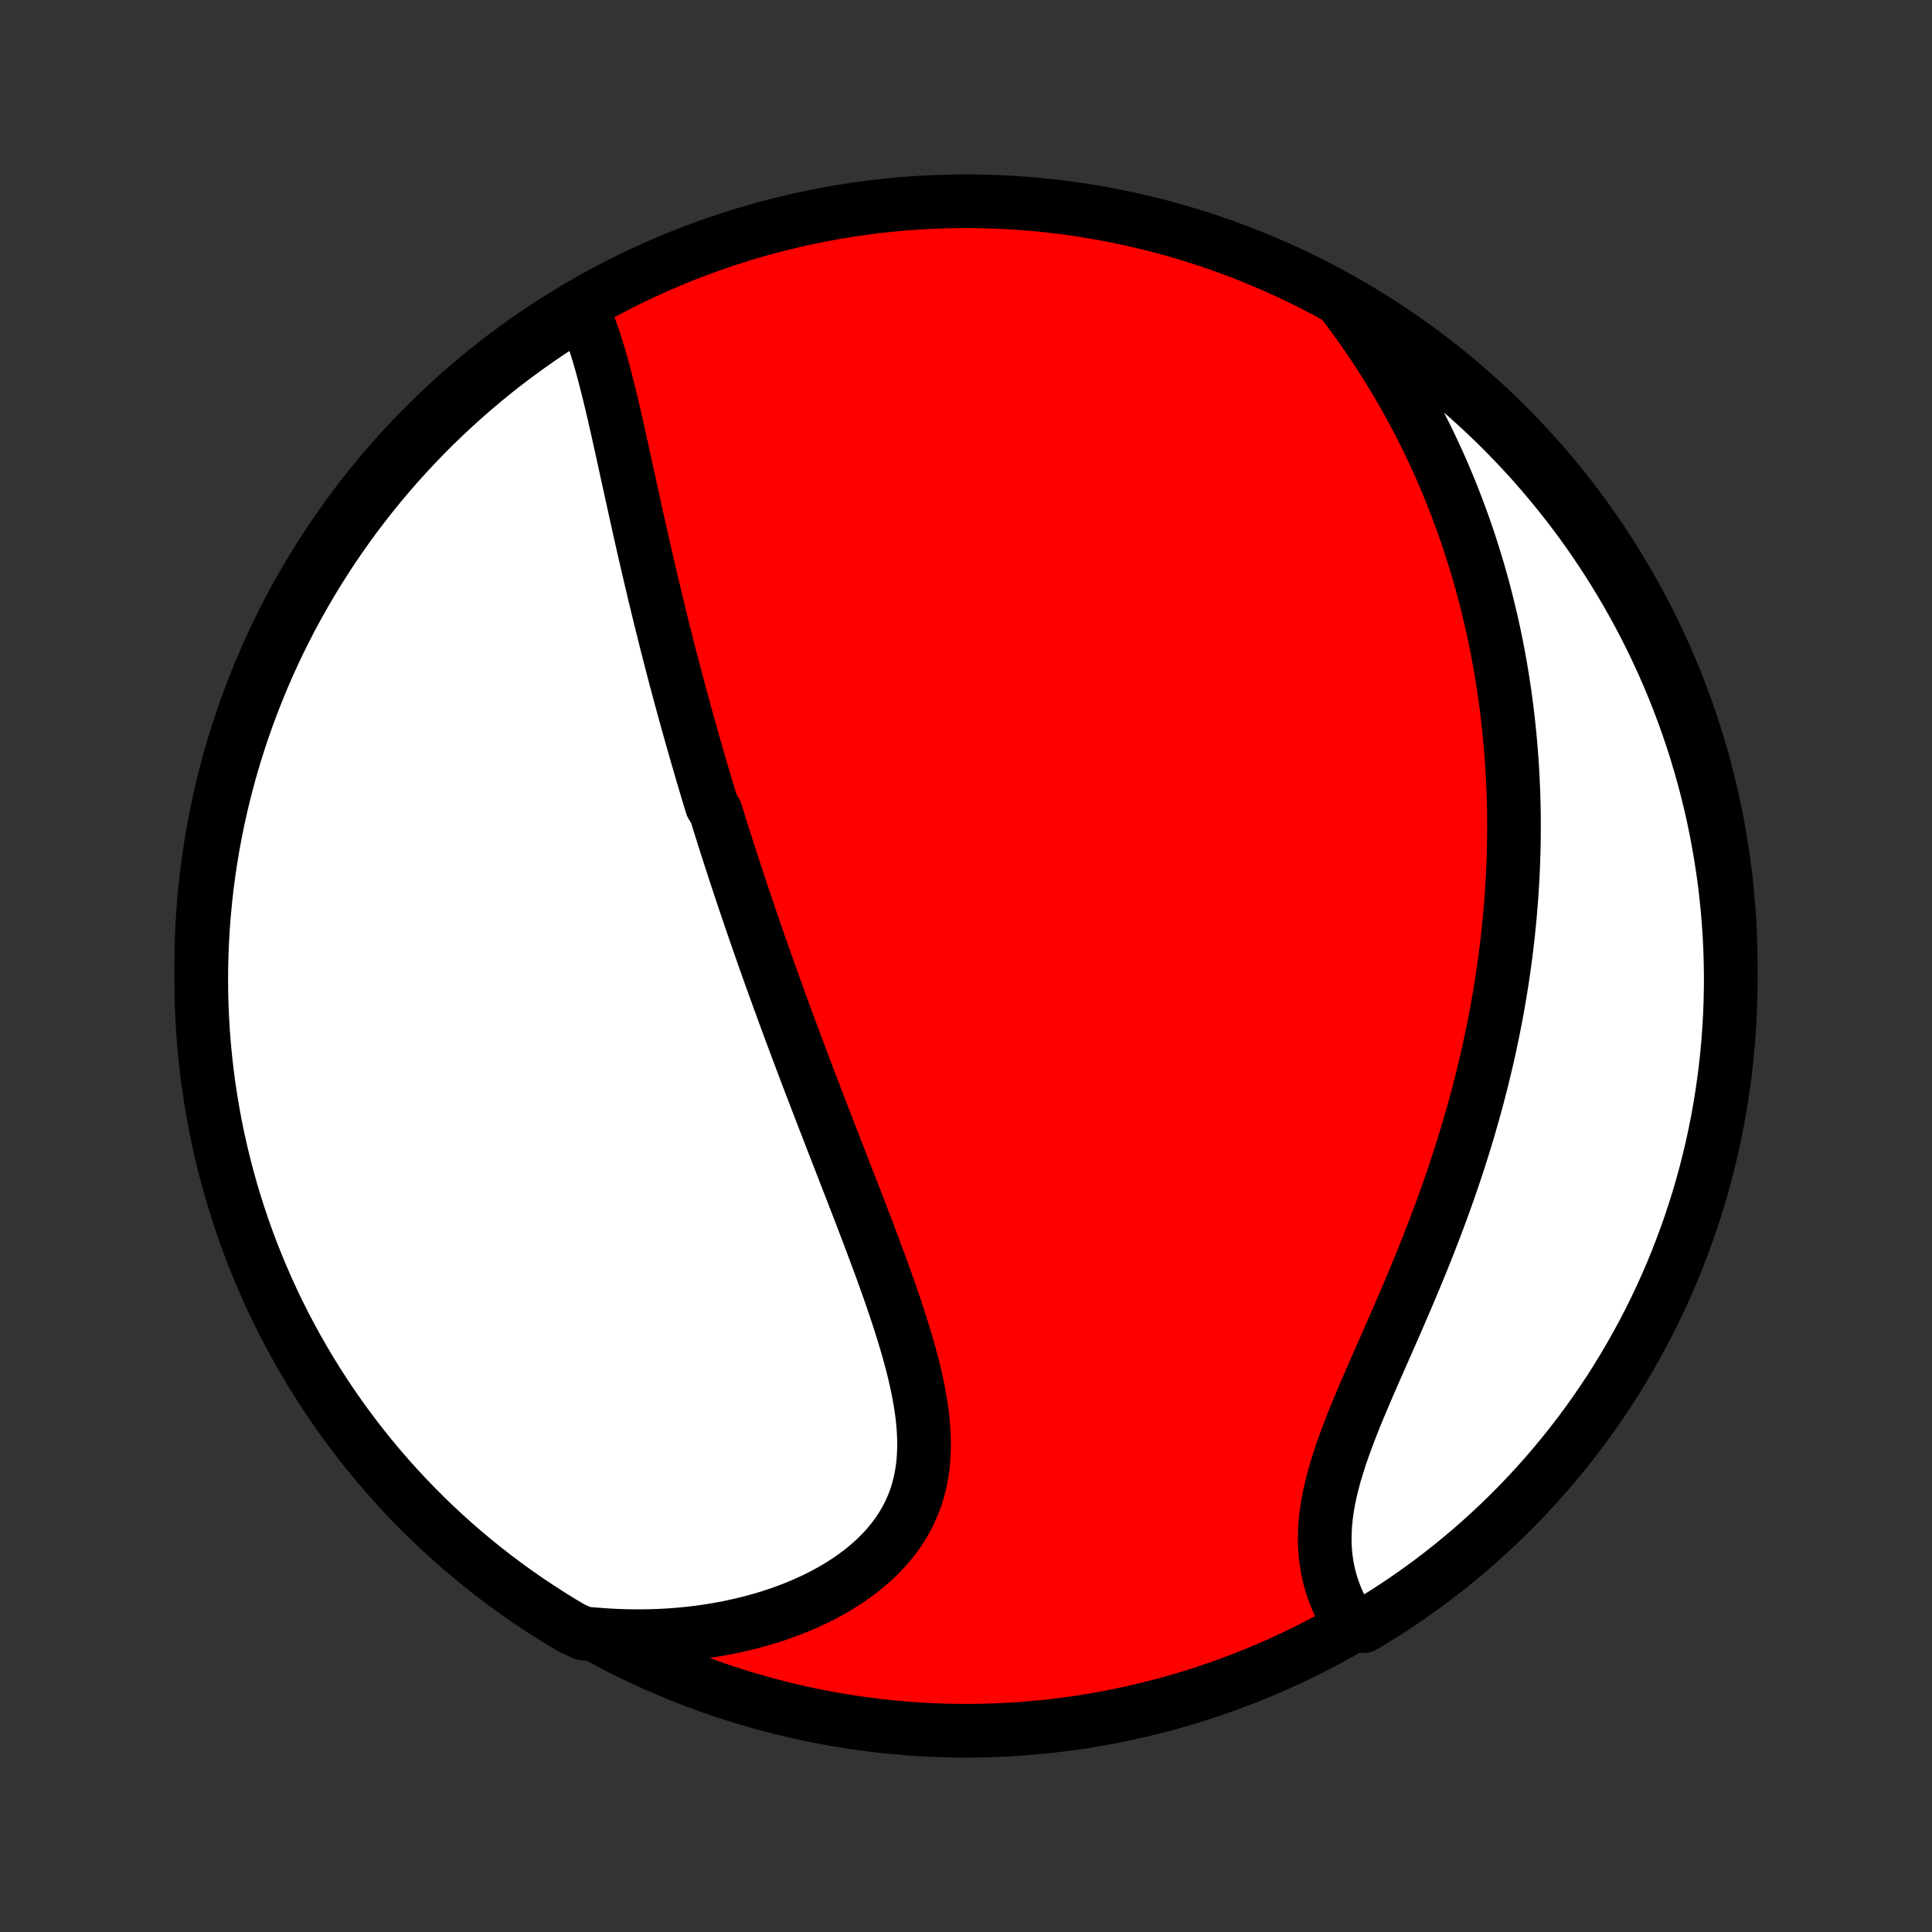 <?xml version="1.0" encoding="utf-8" standalone="no"?>
<!DOCTYPE svg PUBLIC "-//W3C//DTD SVG 1.1//EN"
  "http://www.w3.org/Graphics/SVG/1.1/DTD/svg11.dtd">
<!-- Created with matplotlib (http://matplotlib.org/) -->
<svg height="72pt" version="1.1" viewBox="0 0 72 72" width="72pt" xmlns="http://www.w3.org/2000/svg" xmlns:xlink="http://www.w3.org/1999/xlink">
 <rect x="0" y="0" width="72" height="72" fill="#333333" stroke="none"/>
 <defs>
  <style type="text/css">
*{stroke-linecap:butt;stroke-linejoin:round;}
  </style>
 </defs>
 <g id="figure_1">
  <g id="patch_1">
   <path d="
M0 72
L72 72
L72 0
L0 0
z
" style="fill:none;"/>
  </g>
  <g id="axes_1">
   <g id="PatchCollection_1">
    <defs>
     <path d="
M36 -7.5
C43.558 -7.5 50.808 -10.503 56.153 -15.848
C61.497 -21.192 64.5 -28.442 64.5 -36
C64.5 -43.558 61.497 -50.808 56.153 -56.153
C50.808 -61.497 43.558 -64.5 36 -64.5
C28.442 -64.5 21.192 -61.497 15.848 -56.153
C10.503 -50.808 7.5 -43.558 7.5 -36
C7.5 -28.442 10.503 -21.192 15.848 -15.848
C21.192 -10.503 28.442 -7.5 36 -7.5
z
" id="C0_0_a811fe30f3"/>
     <path d="
M21.73 -60.387
L21.833 -60.153
L21.93 -59.913
L22.022 -59.668
L22.11 -59.418
L22.194 -59.165
L22.275 -58.907
L22.352 -58.647
L22.427 -58.383
L22.5 -58.117
L22.57 -57.849
L22.639 -57.579
L22.706 -57.307
L22.772 -57.034
L22.837 -56.76
L22.901 -56.485
L22.964 -56.209
L23.026 -55.933
L23.087 -55.657
L23.149 -55.38
L23.209 -55.104
L23.27 -54.828
L23.33 -54.552
L23.39 -54.276
L23.451 -54.001
L23.511 -53.727
L23.571 -53.453
L23.631 -53.179
L23.691 -52.907
L23.751 -52.635
L23.811 -52.364
L23.872 -52.095
L23.933 -51.826
L23.993 -51.558
L24.054 -51.291
L24.116 -51.025
L24.177 -50.76
L24.239 -50.495
L24.301 -50.233
L24.363 -49.971
L24.425 -49.709
L24.488 -49.45
L24.551 -49.191
L24.614 -48.932
L24.678 -48.675
L24.742 -48.419
L24.806 -48.164
L24.87 -47.909
L24.935 -47.656
L25 -47.403
L25.066 -47.151
L25.131 -46.9
L25.197 -46.65
L25.264 -46.4
L25.331 -46.151
L25.398 -45.903
L25.465 -45.655
L25.533 -45.408
L25.601 -45.161
L25.67 -44.915
L25.739 -44.669
L25.808 -44.424
L25.878 -44.179
L25.948 -43.934
L26.019 -43.69
L26.09 -43.445
L26.161 -43.201
L26.233 -42.958
L26.306 -42.714
L26.379 -42.47
L26.452 -42.227
L26.526 -41.983
L26.676 -41.739
L26.751 -41.495
L26.827 -41.251
L26.904 -41.007
L26.981 -40.762
L27.059 -40.517
L27.138 -40.272
L27.217 -40.027
L27.297 -39.781
L27.377 -39.534
L27.458 -39.287
L27.54 -39.039
L27.623 -38.791
L27.706 -38.542
L27.79 -38.292
L27.875 -38.042
L27.96 -37.791
L28.047 -37.538
L28.134 -37.285
L28.222 -37.031
L28.311 -36.776
L28.4 -36.52
L28.491 -36.263
L28.582 -36.005
L28.675 -35.745
L28.768 -35.484
L28.862 -35.222
L28.958 -34.959
L29.054 -34.694
L29.151 -34.428
L29.249 -34.16
L29.348 -33.891
L29.448 -33.621
L29.55 -33.349
L29.652 -33.075
L29.755 -32.8
L29.859 -32.523
L29.965 -32.244
L30.071 -31.963
L30.178 -31.681
L30.287 -31.398
L30.396 -31.112
L30.507 -30.824
L30.618 -30.535
L30.73 -30.244
L30.844 -29.951
L30.958 -29.657
L31.073 -29.36
L31.189 -29.061
L31.306 -28.761
L31.423 -28.459
L31.541 -28.155
L31.66 -27.85
L31.779 -27.543
L31.899 -27.234
L32.019 -26.923
L32.139 -26.611
L32.259 -26.297
L32.379 -25.982
L32.498 -25.665
L32.617 -25.347
L32.736 -25.027
L32.854 -24.707
L32.97 -24.385
L33.085 -24.062
L33.199 -23.739
L33.31 -23.415
L33.419 -23.09
L33.526 -22.765
L33.629 -22.439
L33.728 -22.114
L33.824 -21.788
L33.915 -21.463
L34.001 -21.138
L34.081 -20.814
L34.155 -20.49
L34.222 -20.168
L34.281 -19.847
L34.332 -19.528
L34.374 -19.21
L34.405 -18.895
L34.427 -18.582
L34.437 -18.272
L34.434 -17.964
L34.419 -17.66
L34.391 -17.36
L34.348 -17.063
L34.291 -16.77
L34.219 -16.483
L34.131 -16.199
L34.027 -15.921
L33.907 -15.649
L33.771 -15.382
L33.619 -15.121
L33.451 -14.867
L33.267 -14.619
L33.069 -14.378
L32.855 -14.145
L32.627 -13.919
L32.384 -13.7
L32.129 -13.489
L31.861 -13.287
L31.582 -13.092
L31.291 -12.906
L30.99 -12.728
L30.679 -12.559
L30.359 -12.399
L30.03 -12.248
L29.695 -12.105
L29.352 -11.971
L29.003 -11.846
L28.648 -11.73
L28.288 -11.624
L27.923 -11.526
L27.554 -11.437
L27.182 -11.356
L26.807 -11.285
L26.429 -11.222
L26.049 -11.168
L25.667 -11.123
L25.284 -11.086
L24.899 -11.058
L24.515 -11.038
L24.129 -11.027
L23.743 -11.024
L23.358 -11.028
L22.973 -11.041
L22.588 -11.062
L22.204 -11.09
L21.744 -11.126
L21.315 -11.322
L20.891 -11.574
L20.472 -11.834
L20.057 -12.102
L19.647 -12.376
L19.242 -12.658
L18.843 -12.947
L18.448 -13.243
L18.059 -13.546
L17.675 -13.856
L17.297 -14.172
L16.924 -14.495
L16.558 -14.825
L16.197 -15.161
L15.842 -15.504
L15.494 -15.852
L15.152 -16.207
L14.816 -16.568
L14.486 -16.935
L14.163 -17.308
L13.847 -17.686
L13.537 -18.07
L13.235 -18.459
L12.939 -18.854
L12.65 -19.254
L12.368 -19.659
L12.094 -20.069
L11.827 -20.484
L11.567 -20.903
L11.315 -21.328
L11.07 -21.756
L10.833 -22.189
L10.603 -22.626
L10.381 -23.068
L10.167 -23.513
L9.961 -23.962
L9.763 -24.415
L9.573 -24.871
L9.39 -25.33
L9.216 -25.793
L9.05 -26.259
L8.893 -26.728
L8.743 -27.2
L8.602 -27.674
L8.469 -28.151
L8.345 -28.631
L8.229 -29.112
L8.121 -29.596
L8.022 -30.081
L7.932 -30.569
L7.85 -31.058
L7.776 -31.549
L7.712 -32.041
L7.655 -32.534
L7.608 -33.028
L7.569 -33.523
L7.539 -34.019
L7.517 -34.516
L7.504 -35.013
L7.5 -35.51
L7.504 -36.007
L7.518 -36.505
L7.539 -37.002
L7.57 -37.499
L7.609 -37.995
L7.657 -38.491
L7.713 -38.986
L7.778 -39.48
L7.852 -39.974
L7.934 -40.465
L8.025 -40.956
L8.124 -41.445
L8.232 -41.932
L8.348 -42.418
L8.473 -42.902
L8.606 -43.383
L8.747 -43.862
L8.897 -44.339
L9.055 -44.814
L9.221 -45.285
L9.396 -45.754
L9.578 -46.22
L9.768 -46.683
L9.967 -47.142
L10.173 -47.599
L10.387 -48.051
L10.61 -48.5
L10.839 -48.945
L11.077 -49.386
L11.322 -49.823
L11.574 -50.256
L11.834 -50.685
L12.102 -51.109
L12.376 -51.528
L12.658 -51.943
L12.947 -52.353
L13.243 -52.758
L13.546 -53.157
L13.856 -53.552
L14.172 -53.941
L14.495 -54.325
L14.825 -54.703
L15.161 -55.075
L15.504 -55.442
L15.852 -55.803
L16.207 -56.158
L16.568 -56.506
L16.935 -56.848
L17.308 -57.184
L17.686 -57.514
L18.07 -57.837
L18.459 -58.153
L18.854 -58.463
L19.254 -58.765
L19.659 -59.061
L20.069 -59.35
L20.484 -59.632
L20.903 -59.906
z
" id="C0_1_40a349a648"/>
     <path d="
M50.086 -60.668
L50.316 -60.363
L50.54 -60.057
L50.758 -59.752
L50.971 -59.446
L51.178 -59.14
L51.38 -58.834
L51.576 -58.528
L51.767 -58.222
L51.953 -57.917
L52.133 -57.612
L52.309 -57.307
L52.48 -57.003
L52.646 -56.699
L52.807 -56.395
L52.963 -56.093
L53.115 -55.79
L53.262 -55.489
L53.405 -55.187
L53.544 -54.887
L53.679 -54.587
L53.809 -54.288
L53.935 -53.989
L54.058 -53.691
L54.176 -53.394
L54.291 -53.097
L54.402 -52.801
L54.51 -52.506
L54.614 -52.211
L54.714 -51.916
L54.811 -51.622
L54.905 -51.329
L54.995 -51.036
L55.083 -50.744
L55.166 -50.452
L55.248 -50.16
L55.325 -49.869
L55.4 -49.578
L55.472 -49.287
L55.541 -48.997
L55.608 -48.706
L55.671 -48.416
L55.732 -48.127
L55.79 -47.837
L55.845 -47.547
L55.898 -47.257
L55.947 -46.968
L55.995 -46.678
L56.04 -46.388
L56.082 -46.098
L56.121 -45.807
L56.159 -45.517
L56.193 -45.226
L56.225 -44.935
L56.255 -44.643
L56.282 -44.351
L56.307 -44.059
L56.33 -43.766
L56.35 -43.472
L56.367 -43.178
L56.382 -42.883
L56.395 -42.587
L56.405 -42.29
L56.413 -41.993
L56.418 -41.695
L56.421 -41.395
L56.421 -41.095
L56.419 -40.794
L56.414 -40.492
L56.407 -40.189
L56.397 -39.884
L56.385 -39.578
L56.37 -39.271
L56.352 -38.963
L56.332 -38.653
L56.309 -38.342
L56.283 -38.03
L56.255 -37.716
L56.224 -37.401
L56.19 -37.084
L56.153 -36.765
L56.114 -36.445
L56.071 -36.123
L56.025 -35.799
L55.977 -35.474
L55.925 -35.147
L55.87 -34.818
L55.813 -34.488
L55.752 -34.156
L55.687 -33.821
L55.62 -33.485
L55.549 -33.148
L55.475 -32.808
L55.398 -32.466
L55.316 -32.123
L55.232 -31.778
L55.144 -31.431
L55.053 -31.082
L54.958 -30.732
L54.859 -30.379
L54.757 -30.025
L54.651 -29.669
L54.542 -29.312
L54.429 -28.953
L54.313 -28.593
L54.193 -28.231
L54.069 -27.868
L53.942 -27.504
L53.811 -27.139
L53.677 -26.772
L53.54 -26.404
L53.399 -26.036
L53.256 -25.667
L53.11 -25.298
L52.961 -24.928
L52.809 -24.558
L52.655 -24.188
L52.499 -23.817
L52.341 -23.448
L52.182 -23.078
L52.022 -22.709
L51.861 -22.342
L51.7 -21.975
L51.538 -21.609
L51.378 -21.245
L51.219 -20.883
L51.062 -20.523
L50.907 -20.165
L50.756 -19.809
L50.608 -19.456
L50.465 -19.106
L50.328 -18.759
L50.197 -18.415
L50.073 -18.075
L49.956 -17.739
L49.849 -17.407
L49.75 -17.078
L49.662 -16.754
L49.584 -16.435
L49.517 -16.12
L49.463 -15.81
L49.42 -15.505
L49.39 -15.205
L49.373 -14.911
L49.368 -14.621
L49.376 -14.338
L49.397 -14.06
L49.431 -13.787
L49.476 -13.521
L49.534 -13.26
L49.603 -13.005
L49.684 -12.757
L49.775 -12.514
L49.876 -12.278
L49.987 -12.048
L50.107 -11.824
L50.235 -11.607
L50.802 -11.396
L51.225 -11.646
L51.643 -11.908
L52.057 -12.177
L52.465 -12.454
L52.869 -12.737
L53.267 -13.028
L53.66 -13.326
L54.048 -13.631
L54.43 -13.943
L54.807 -14.261
L55.177 -14.586
L55.542 -14.917
L55.901 -15.255
L56.255 -15.6
L56.601 -15.95
L56.942 -16.306
L57.276 -16.669
L57.604 -17.038
L57.925 -17.412
L58.239 -17.792
L58.547 -18.177
L58.848 -18.568
L59.142 -18.964
L59.428 -19.365
L59.708 -19.772
L59.981 -20.183
L60.246 -20.599
L60.503 -21.02
L60.754 -21.446
L60.996 -21.875
L61.232 -22.31
L61.459 -22.748
L61.679 -23.19
L61.891 -23.637
L62.094 -24.087
L62.291 -24.54
L62.479 -24.997
L62.658 -25.458
L62.83 -25.922
L62.994 -26.388
L63.149 -26.858
L63.297 -27.331
L63.435 -27.806
L63.566 -28.283
L63.688 -28.763
L63.802 -29.246
L63.907 -29.73
L64.004 -30.216
L64.092 -30.704
L64.171 -31.194
L64.242 -31.684
L64.305 -32.177
L64.359 -32.67
L64.404 -33.165
L64.44 -33.66
L64.468 -34.156
L64.487 -34.653
L64.498 -35.15
L64.5 -35.647
L64.493 -36.145
L64.477 -36.642
L64.453 -37.139
L64.42 -37.636
L64.379 -38.132
L64.328 -38.628
L64.27 -39.123
L64.202 -39.617
L64.126 -40.11
L64.041 -40.601
L63.948 -41.091
L63.847 -41.58
L63.737 -42.067
L63.618 -42.552
L63.491 -43.035
L63.356 -43.516
L63.212 -43.995
L63.06 -44.471
L62.9 -44.944
L62.731 -45.415
L62.555 -45.883
L62.37 -46.348
L62.178 -46.81
L61.977 -47.269
L61.768 -47.724
L61.552 -48.175
L61.328 -48.623
L61.096 -49.067
L60.856 -49.507
L60.609 -49.943
L60.355 -50.375
L60.092 -50.802
L59.823 -51.225
L59.546 -51.643
L59.263 -52.057
L58.972 -52.465
L58.674 -52.869
L58.369 -53.267
L58.057 -53.66
L57.739 -54.048
L57.414 -54.43
L57.083 -54.807
L56.745 -55.177
L56.401 -55.542
L56.05 -55.901
L55.694 -56.255
L55.331 -56.601
L54.962 -56.942
L54.588 -57.276
L54.208 -57.604
L53.823 -57.925
L53.432 -58.239
L53.036 -58.547
L52.635 -58.848
L52.228 -59.142
L51.817 -59.428
L51.401 -59.708
L50.98 -59.981
z
" id="C0_2_398caddb1b"/>
    </defs>
    <g clip-path="url(#p1bffca34e9)">
     <use style="fill:#ff0000;stroke:#000000;stroke-width:2.0;" x="0.0" xlink:href="#C0_0_a811fe30f3" y="72.0"/>
    </g>
    <g clip-path="url(#p1bffca34e9)">
     <use style="fill:#ffffff;stroke:#000000;stroke-width:2.0;" x="0.0" xlink:href="#C0_1_40a349a648" y="72.0"/>
    </g>
    <g clip-path="url(#p1bffca34e9)">
     <use style="fill:#ffffff;stroke:#000000;stroke-width:2.0;" x="0.0" xlink:href="#C0_2_398caddb1b" y="72.0"/>
    </g>
   </g>
  </g>
 </g>
 <defs>
  <clipPath id="p1bffca34e9">
   <rect height="72.0" width="72.0" x="0.0" y="0.0"/>
  </clipPath>
 </defs>
</svg>
